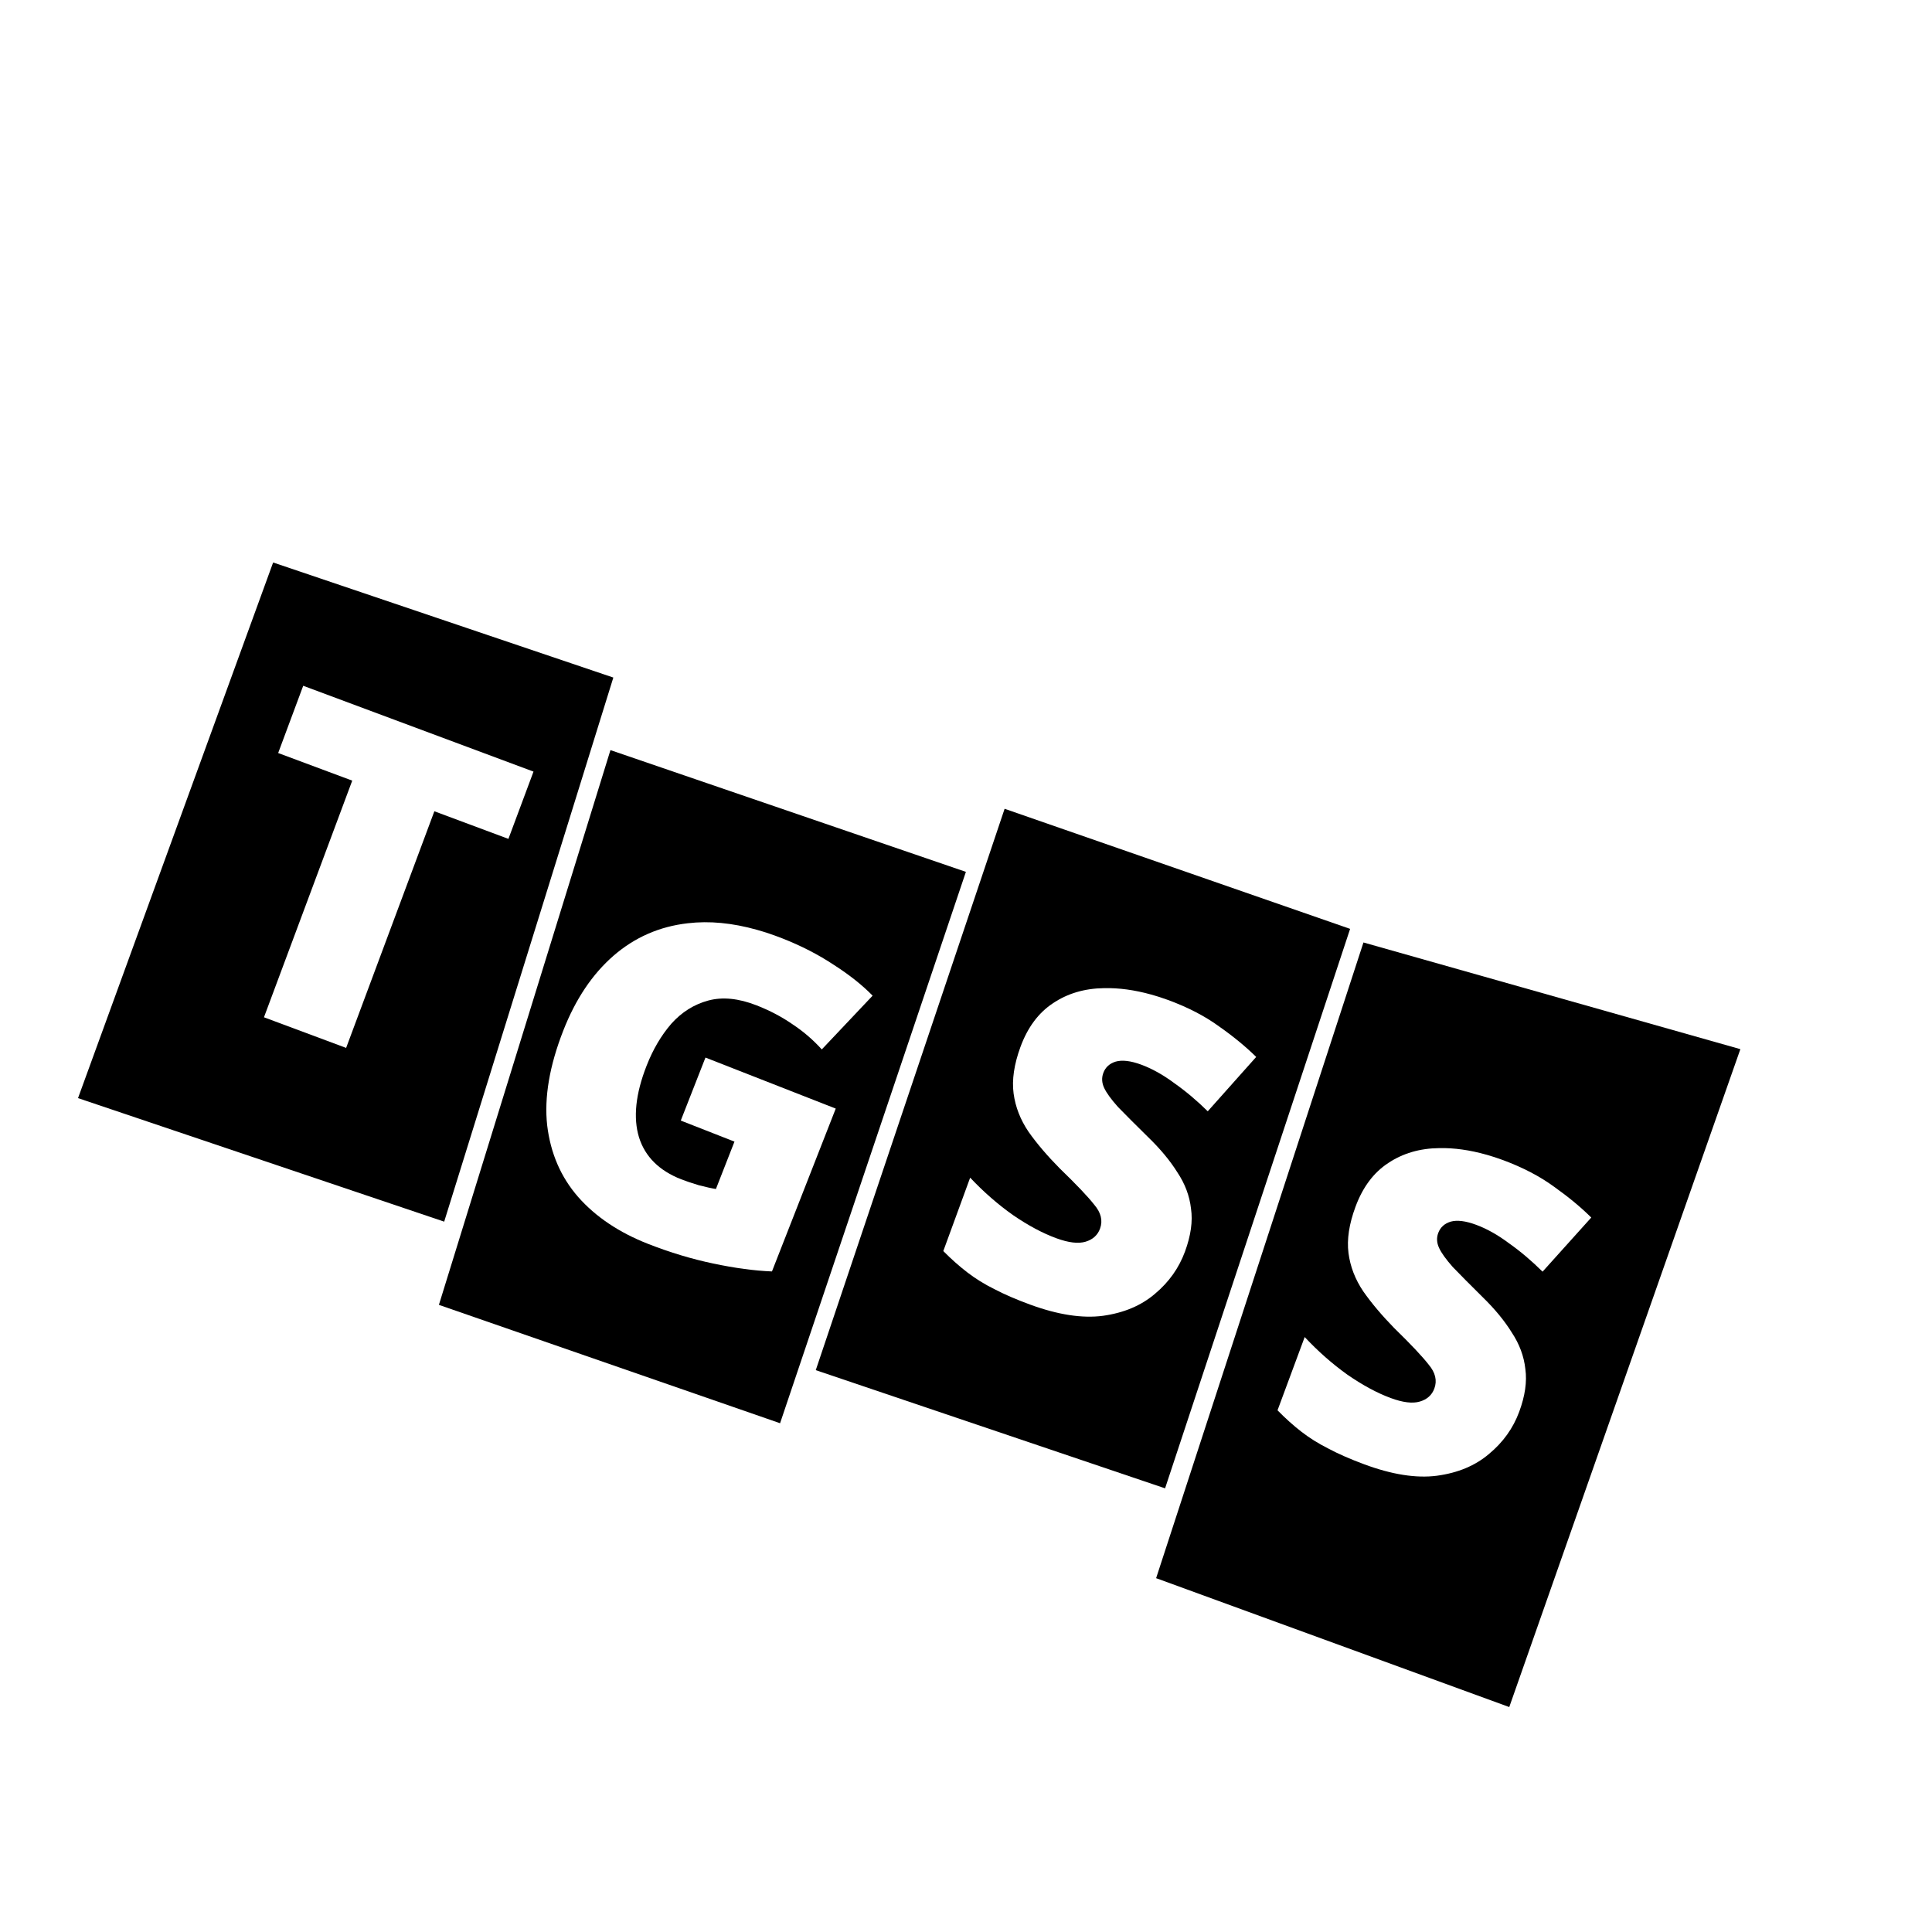 <?xml version="1.0" encoding="UTF-8" standalone="no"?>
<!-- Created with Inkscape (http://www.inkscape.org/) -->

<svg
   width="50mm"
   height="50mm"
   viewBox="0 0 50 50"
   version="1.1"
   id="svg1"
   xml:space="preserve"
   inkscape:version="1.3.2 (091e20ef0f, 2023-11-25, custom)"
   sodipodi:docname="tgss.svg"
   xmlns:inkscape="http://www.inkscape.org/namespaces/inkscape"
   xmlns:sodipodi="http://sodipodi.sourceforge.net/DTD/sodipodi-0.dtd"
   xmlns="http://www.w3.org/2000/svg"
   xmlns:svg="http://www.w3.org/2000/svg"><sodipodi:namedview
     id="namedview1"
     pagecolor="#ffffff"
     bordercolor="#000000"
     borderopacity="0.25"
     inkscape:showpageshadow="2"
     inkscape:pageopacity="0.0"
     inkscape:pagecheckerboard="0"
     inkscape:deskcolor="#d1d1d1"
     inkscape:document-units="mm"
     inkscape:zoom="3.0289001"
     inkscape:cx="114.89319"
     inkscape:cy="64.379806"
     inkscape:window-width="1920"
     inkscape:window-height="1048"
     inkscape:window-x="0"
     inkscape:window-y="0"
     inkscape:window-maximized="1"
     inkscape:current-layer="layer1" /><defs
     id="defs1" /><g
     inkscape:label="Layer 1"
     inkscape:groupmode="layer"
     id="layer1"><g
       id="g1"
       transform="matrix(0.823,0.243,-0.243,0.823,8.57,2.184)"><path
         id="path1"
         style="fill:#000000;stroke-width:0.324;stroke-linecap:round"
         d="M 49,15.87 37.187,16.003 36.619,36.161 47.934,36.873 Z m -6.448,5.221 c 0.172,-0.002 0.35,0.003 0.532,0.015 0.638,0.044 1.207,0.156 1.707,0.336 0.501,0.172 0.946,0.362 1.334,0.572 l -0.946,1.981 C 44.773,23.777 44.369,23.598 43.966,23.461 c -0.393,-0.146 -0.762,-0.231 -1.108,-0.254 -0.337,-0.023 -0.592,0.019 -0.764,0.126 -0.163,0.108 -0.251,0.253 -0.263,0.435 -0.011,0.155 0.04,0.296 0.15,0.422 0.11,0.127 0.297,0.272 0.56,0.437 0.273,0.156 0.644,0.36 1.112,0.611 0.46,0.242 0.844,0.502 1.155,0.78 0.32,0.269 0.555,0.582 0.705,0.941 0.159,0.35 0.221,0.78 0.187,1.29 -0.036,0.529 -0.207,1.02 -0.513,1.475 -0.297,0.456 -0.737,0.815 -1.323,1.077 -0.576,0.254 -1.31,0.35 -2.203,0.289 -0.447,-0.031 -0.836,-0.08 -1.17,-0.149 -0.326,-0.059 -0.631,-0.144 -0.917,-0.255 -0.285,-0.111 -0.578,-0.25 -0.877,-0.417 l 0.16,-2.351 c 0.51,0.3 1.03,0.541 1.558,0.724 0.528,0.173 1.011,0.276 1.448,0.305 0.392,0.027 0.683,-0.022 0.875,-0.146 0.192,-0.124 0.295,-0.291 0.309,-0.501 0.017,-0.255 -0.105,-0.47 -0.368,-0.643 -0.253,-0.182 -0.689,-0.436 -1.307,-0.762 -0.467,-0.261 -0.87,-0.527 -1.209,-0.797 -0.338,-0.279 -0.591,-0.608 -0.757,-0.985 -0.166,-0.378 -0.23,-0.844 -0.192,-1.4 0.043,-0.629 0.234,-1.142 0.572,-1.54 0.339,-0.407 0.789,-0.697 1.35,-0.869 0.428,-0.136 0.9,-0.206 1.417,-0.212 z" /><path
         id="path2"
         style="fill:#000000;stroke-width:0.324;stroke-linecap:round"
         d="m 25.666,15.201 -0.668,17.85 11.113,0.435 0.574,-17.762 z m 5.819,4.121 c 0.172,-0.003 0.349,0.002 0.532,0.013 0.638,0.041 1.208,0.15 1.709,0.329 0.502,0.169 0.947,0.358 1.336,0.566 l -0.937,1.986 c -0.407,-0.218 -0.812,-0.395 -1.215,-0.531 -0.393,-0.144 -0.763,-0.227 -1.109,-0.25 -0.337,-0.022 -0.592,0.022 -0.763,0.13 -0.163,0.109 -0.25,0.254 -0.261,0.436 -0.01,0.155 0.04,0.296 0.151,0.422 0.111,0.126 0.299,0.271 0.563,0.434 0.274,0.155 0.645,0.357 1.114,0.607 0.461,0.24 0.847,0.498 1.159,0.774 0.322,0.268 0.558,0.58 0.709,0.938 0.161,0.349 0.225,0.778 0.192,1.289 -0.034,0.529 -0.203,1.021 -0.506,1.478 -0.295,0.457 -0.734,0.818 -1.318,1.083 -0.575,0.256 -1.309,0.355 -2.202,0.298 -0.447,-0.029 -0.837,-0.076 -1.172,-0.143 -0.326,-0.057 -0.631,-0.141 -0.917,-0.251 -0.286,-0.11 -0.579,-0.247 -0.88,-0.413 l 0.15,-2.352 c 0.512,0.298 1.032,0.537 1.561,0.717 0.529,0.171 1.012,0.271 1.45,0.299 0.392,0.025 0.684,-0.025 0.875,-0.15 0.191,-0.125 0.293,-0.293 0.306,-0.502 0.016,-0.255 -0.107,-0.469 -0.371,-0.641 -0.254,-0.181 -0.691,-0.433 -1.311,-0.757 -0.469,-0.259 -0.873,-0.522 -1.212,-0.791 -0.339,-0.278 -0.593,-0.606 -0.761,-0.982 -0.168,-0.377 -0.234,-0.843 -0.199,-1.399 0.04,-0.629 0.229,-1.143 0.565,-1.543 0.337,-0.409 0.786,-0.7 1.347,-0.875 0.428,-0.137 0.9,-0.21 1.417,-0.218 z" /><path
         id="path3"
         style="fill:#000000;stroke-width:0.324;stroke-linecap:round"
         d="m 13.764,16.87 -0.224,17.511 10.879,0.51 0.666,-17.535 z m 5.776,3.947 c 0.258,-0.004 0.526,0.007 0.804,0.031 0.61,0.053 1.182,0.162 1.718,0.327 0.537,0.156 0.997,0.343 1.382,0.559 L 22.433,23.723 c -0.331,-0.203 -0.684,-0.362 -1.059,-0.477 -0.374,-0.124 -0.775,-0.204 -1.203,-0.241 -0.582,-0.05 -1.062,0.041 -1.44,0.274 -0.378,0.233 -0.668,0.561 -0.869,0.984 -0.192,0.423 -0.312,0.899 -0.357,1.427 -0.079,0.91 0.053,1.623 0.393,2.138 0.341,0.506 0.867,0.79 1.577,0.852 0.155,0.013 0.342,0.02 0.562,0.021 0.23,-0.008 0.405,-0.02 0.526,-0.037 l 0.132,-1.529 -1.733,-0.15 0.176,-2.033 4.204,0.363 -0.454,5.255 c -0.515,0.13 -1.105,0.221 -1.77,0.273 -0.656,0.053 -1.338,0.049 -2.048,-0.012 -0.937,-0.081 -1.745,-0.334 -2.424,-0.76 -0.669,-0.425 -1.172,-1.027 -1.508,-1.808 -0.327,-0.78 -0.441,-1.739 -0.343,-2.876 0.088,-1.019 0.36,-1.885 0.815,-2.597 0.456,-0.712 1.078,-1.236 1.868,-1.571 0.6,-0.258 1.287,-0.392 2.061,-0.402 z" /><path
         id="path4"
         style="fill:#000000;stroke-width:0.324;stroke-linecap:round"
         d="M 2.405,14.324 1.336,31.483 12.982,31.929 13.228,14.747 Z M 4.328,17.633 11.722,18.149 11.571,20.309 9.193,20.143 8.662,27.741 6.024,27.557 6.556,19.958 4.178,19.792 Z" /></g></g></svg>
